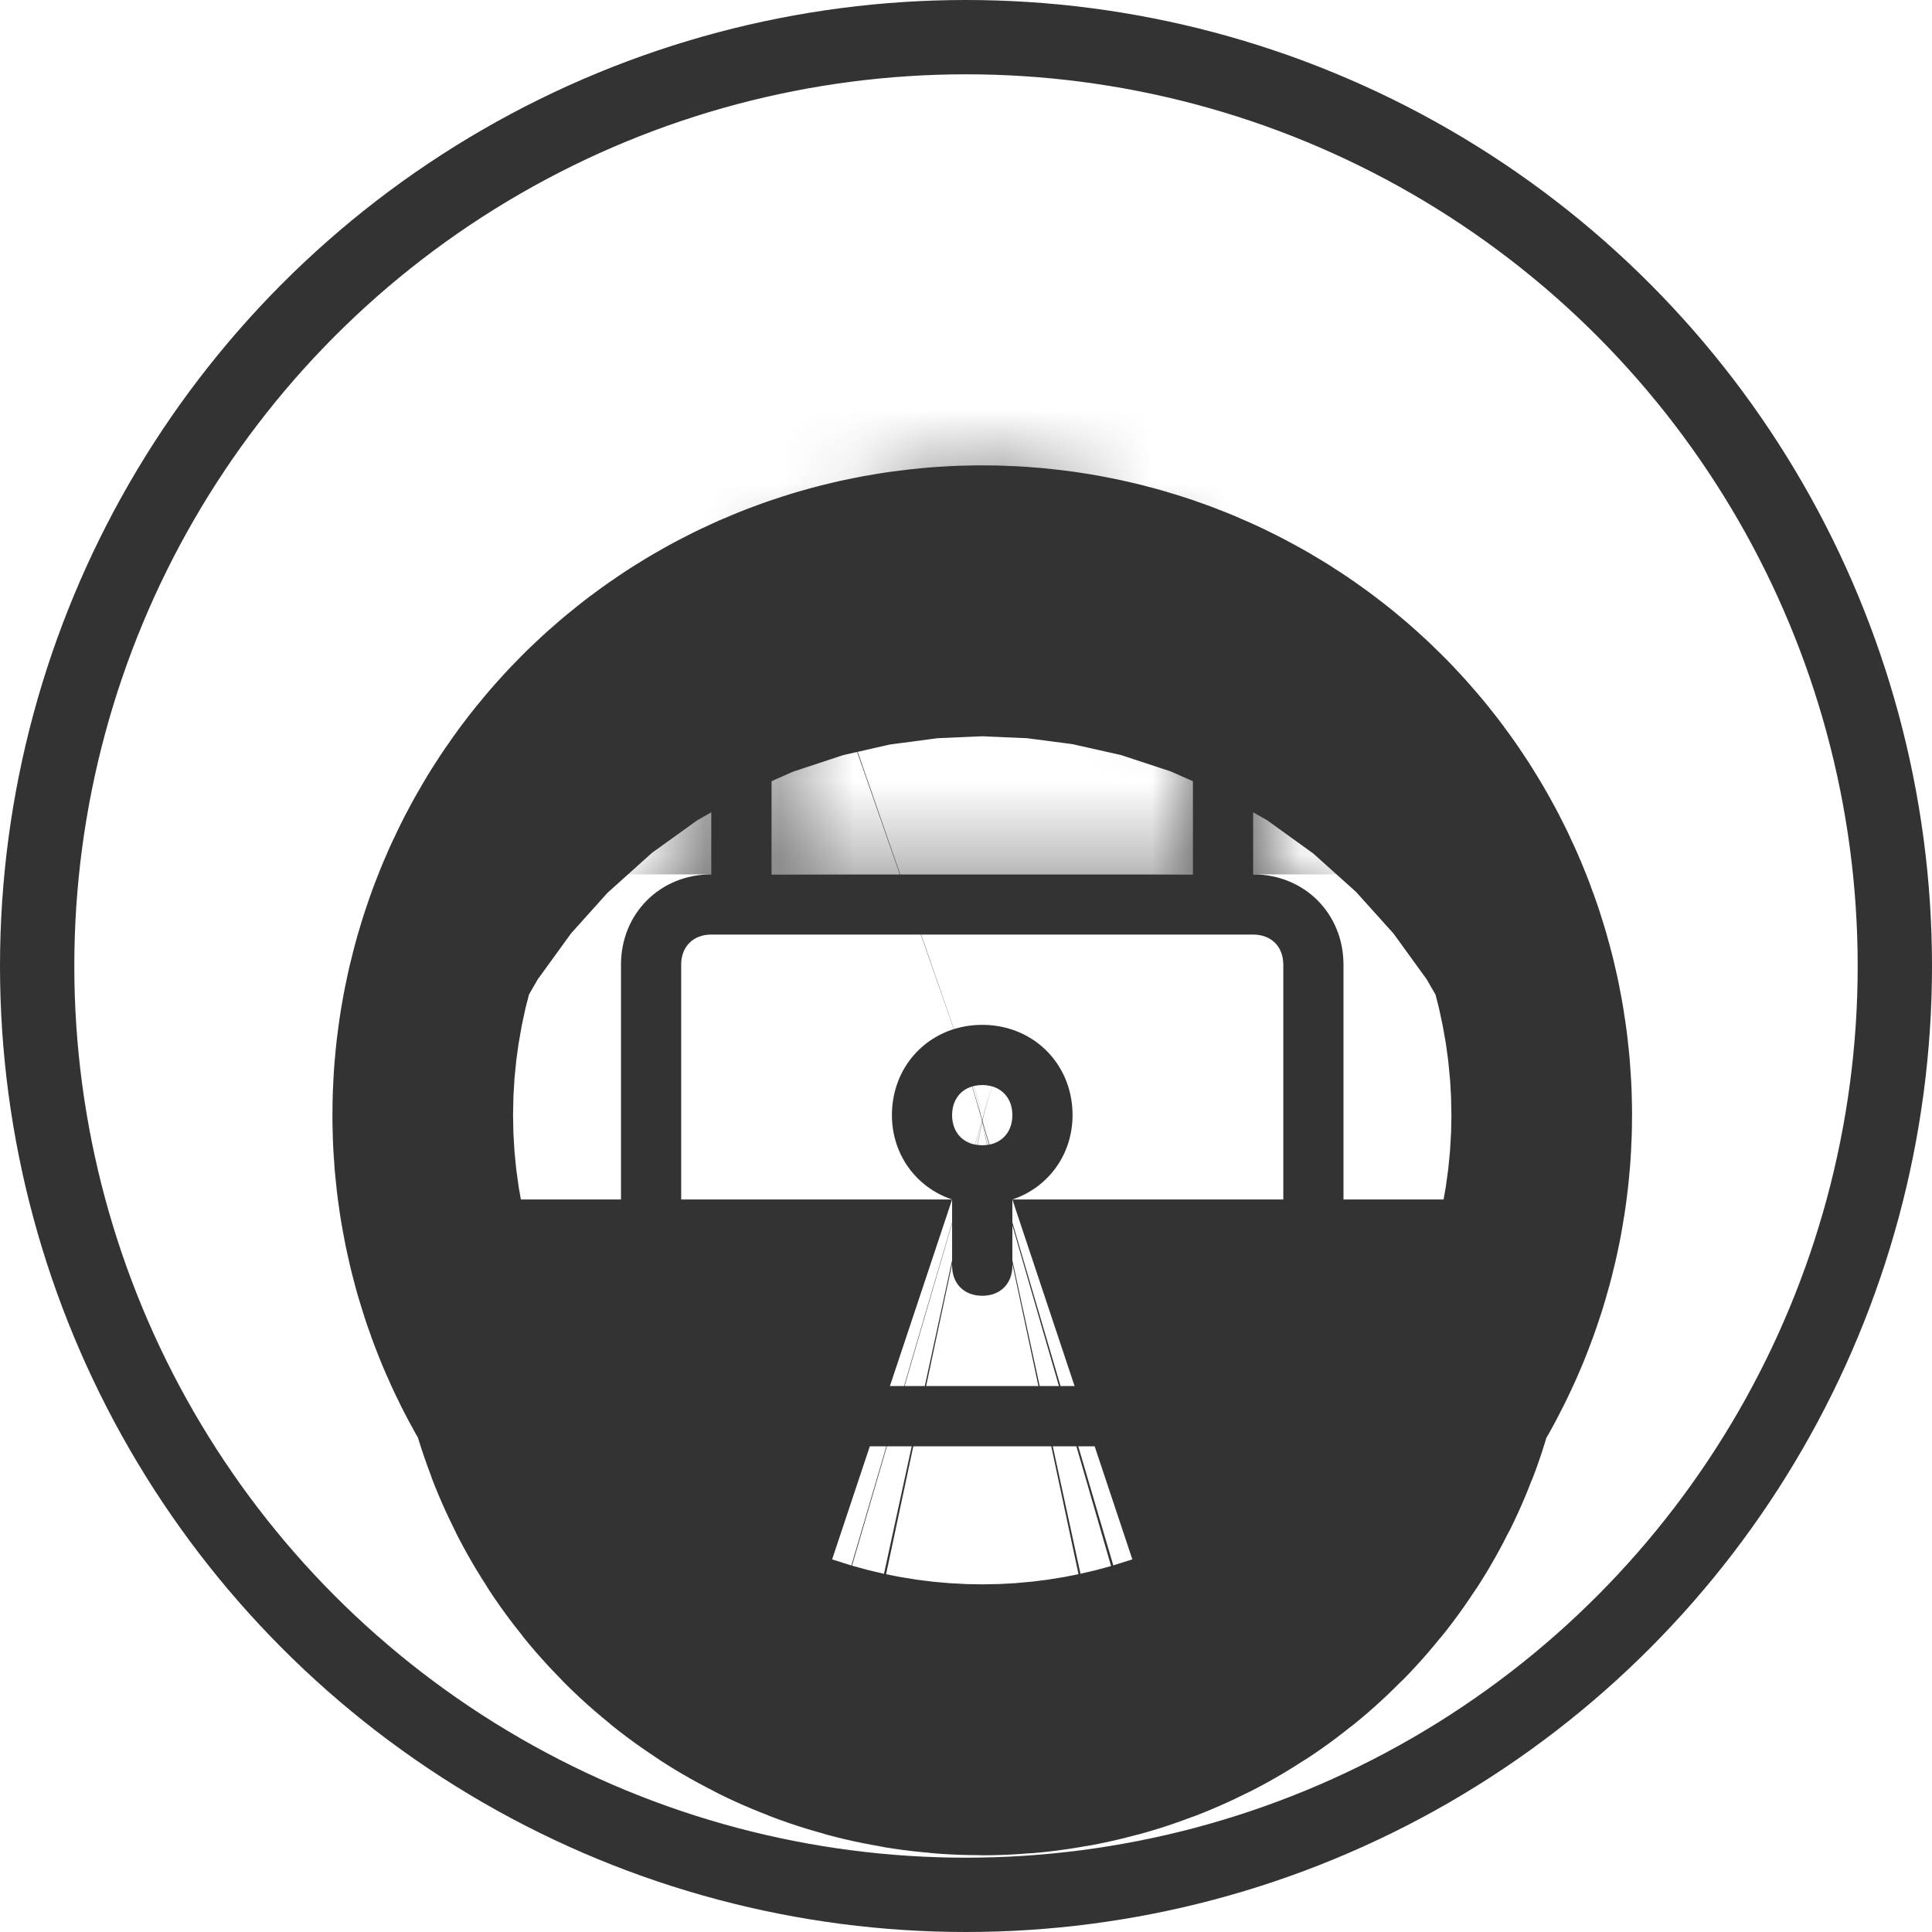 <svg width="26" height="26" viewBox="0 0 26 26" fill="none" xmlns="http://www.w3.org/2000/svg">
<circle cx="13" cy="13" r="12.5" stroke="#333333"/>
<mask id="path-2-inside-1_434_226" fill="white">
<path d="M13.219 6.5C11.193 6.5 9.572 8.12 9.572 10.146V11.767C8.884 11.767 8.357 12.293 8.357 12.982V18.248C8.357 18.937 8.884 19.464 9.572 19.464H16.864C17.553 19.464 18.08 18.937 18.08 18.248V12.982C18.08 12.293 17.553 11.767 16.864 11.767V10.146C16.864 8.12 15.244 6.5 13.219 6.5ZM17.27 12.982V18.248C17.27 18.491 17.108 18.653 16.864 18.653H9.572C9.329 18.653 9.167 18.491 9.167 18.248V12.982C9.167 12.739 9.329 12.577 9.572 12.577H16.864C17.108 12.577 17.27 12.739 17.27 12.982ZM10.383 11.767V10.146C10.383 8.566 11.639 7.31 13.219 7.31C14.798 7.31 16.054 8.566 16.054 10.146V11.767H10.383Z"/>
</mask>
<path d="M13.219 6.5C11.193 6.5 9.572 8.12 9.572 10.146V11.767C8.884 11.767 8.357 12.293 8.357 12.982V18.248C8.357 18.937 8.884 19.464 9.572 19.464H16.864C17.553 19.464 18.08 18.937 18.08 18.248V12.982C18.08 12.293 17.553 11.767 16.864 11.767V10.146C16.864 8.12 15.244 6.5 13.219 6.5ZM17.27 12.982V18.248C17.27 18.491 17.108 18.653 16.864 18.653H9.572C9.329 18.653 9.167 18.491 9.167 18.248V12.982C9.167 12.739 9.329 12.577 9.572 12.577H16.864C17.108 12.577 17.27 12.739 17.27 12.982ZM10.383 11.767V10.146C10.383 8.566 11.639 7.31 13.219 7.31C14.798 7.31 16.054 8.566 16.054 10.146V11.767H10.383Z" fill="#333333"/>
<path d="M9.572 11.767V26.825H24.631V11.767H9.572ZM16.864 11.767H1.806V26.825H16.864V11.767ZM10.383 11.767H-4.676V26.825H10.383V11.767ZM16.054 11.767V26.825H31.113V11.767H16.054ZM13.219 -8.559C2.876 -8.559 -5.486 -0.196 -5.486 10.146H24.631C24.631 16.437 19.51 21.559 13.219 21.559V-8.559ZM-5.486 10.146V11.767H24.631V10.146H-5.486ZM9.572 -3.292C0.567 -3.292 -6.702 3.976 -6.702 12.982H23.416C23.416 20.61 17.201 26.825 9.572 26.825V-3.292ZM-6.702 12.982V18.248H23.416V12.982H-6.702ZM-6.702 18.248C-6.702 27.254 0.567 34.522 9.572 34.522V4.405C17.201 4.405 23.416 10.62 23.416 18.248H-6.702ZM9.572 34.522H16.864V4.405H9.572V34.522ZM16.864 34.522C25.87 34.522 33.139 27.254 33.139 18.248H3.021C3.021 10.62 9.236 4.405 16.864 4.405V34.522ZM33.139 18.248V12.982H3.021V18.248H33.139ZM33.139 12.982C33.139 3.976 25.87 -3.292 16.864 -3.292V26.825C9.236 26.825 3.021 20.61 3.021 12.982H33.139ZM31.923 11.767V10.146H1.806V11.767H31.923ZM31.923 10.146C31.923 -0.196 23.561 -8.559 13.219 -8.559V21.559C6.927 21.559 1.806 16.437 1.806 10.146H31.923ZM2.211 12.982V18.248H32.328V12.982H2.211ZM2.211 18.248C2.211 14.948 3.377 11.027 6.51 7.894C9.643 4.76 13.564 3.595 16.864 3.595V33.712C20.408 33.712 24.531 32.465 27.806 29.19C31.081 25.915 32.328 21.792 32.328 18.248H2.211ZM16.864 3.595H9.572V33.712H16.864V3.595ZM9.572 3.595C12.873 3.595 16.794 4.76 19.927 7.894C23.06 11.027 24.226 14.948 24.226 18.248H-5.891C-5.891 21.792 -4.645 25.915 -1.369 29.19C1.906 32.465 6.029 33.712 9.572 33.712V3.595ZM24.226 18.248V12.982H-5.891V18.248H24.226ZM24.226 12.982C24.226 16.282 23.06 20.203 19.927 23.336C16.794 26.47 12.873 27.636 9.572 27.636V-2.482C6.029 -2.482 1.906 -1.235 -1.369 2.04C-4.645 5.315 -5.891 9.438 -5.891 12.982H24.226ZM9.572 27.636H16.864V-2.482H9.572V27.636ZM16.864 27.636C13.564 27.636 9.643 26.47 6.51 23.336C3.377 20.203 2.211 16.282 2.211 12.982H32.328C32.328 9.438 31.081 5.315 27.806 2.04C24.531 -1.235 20.408 -2.482 16.864 -2.482V27.636ZM25.442 11.767V10.146H-4.676V11.767H25.442ZM25.442 10.146C25.442 16.883 19.955 22.369 13.219 22.369V-7.749C3.322 -7.749 -4.676 0.249 -4.676 10.146H25.442ZM13.219 22.369C6.482 22.369 0.995 16.883 0.995 10.146H31.113C31.113 0.249 23.115 -7.749 13.219 -7.749V22.369ZM0.995 10.146V11.767H31.113V10.146H0.995ZM16.054 -3.292H10.383V26.825H16.054V-3.292Z" fill="#333333" mask="url(#path-2-inside-1_434_226)"/>
<path d="M13.624 16.142C14.11 15.98 14.434 15.534 14.434 15.007C14.434 14.445 14.083 13.991 13.579 13.843C13.466 13.81 13.345 13.792 13.219 13.792C13.092 13.792 12.971 13.81 12.857 13.843C12.354 13.991 12.003 14.445 12.003 15.007C12.003 15.534 12.327 15.98 12.813 16.142V17.033C12.813 17.276 12.975 17.438 13.219 17.438C13.461 17.438 13.624 17.276 13.624 17.033V16.142ZM13.219 15.412C13.163 15.412 13.111 15.404 13.065 15.388C12.909 15.334 12.813 15.194 12.813 15.007C12.813 14.801 12.93 14.653 13.114 14.613C13.147 14.606 13.182 14.602 13.219 14.602C13.255 14.602 13.29 14.606 13.323 14.613C13.507 14.653 13.624 14.801 13.624 15.007C13.624 15.194 13.527 15.334 13.372 15.388C13.326 15.404 13.274 15.412 13.219 15.412Z" fill="#333333" stroke="#333333" stroke-width="15.059"/>
</svg>
